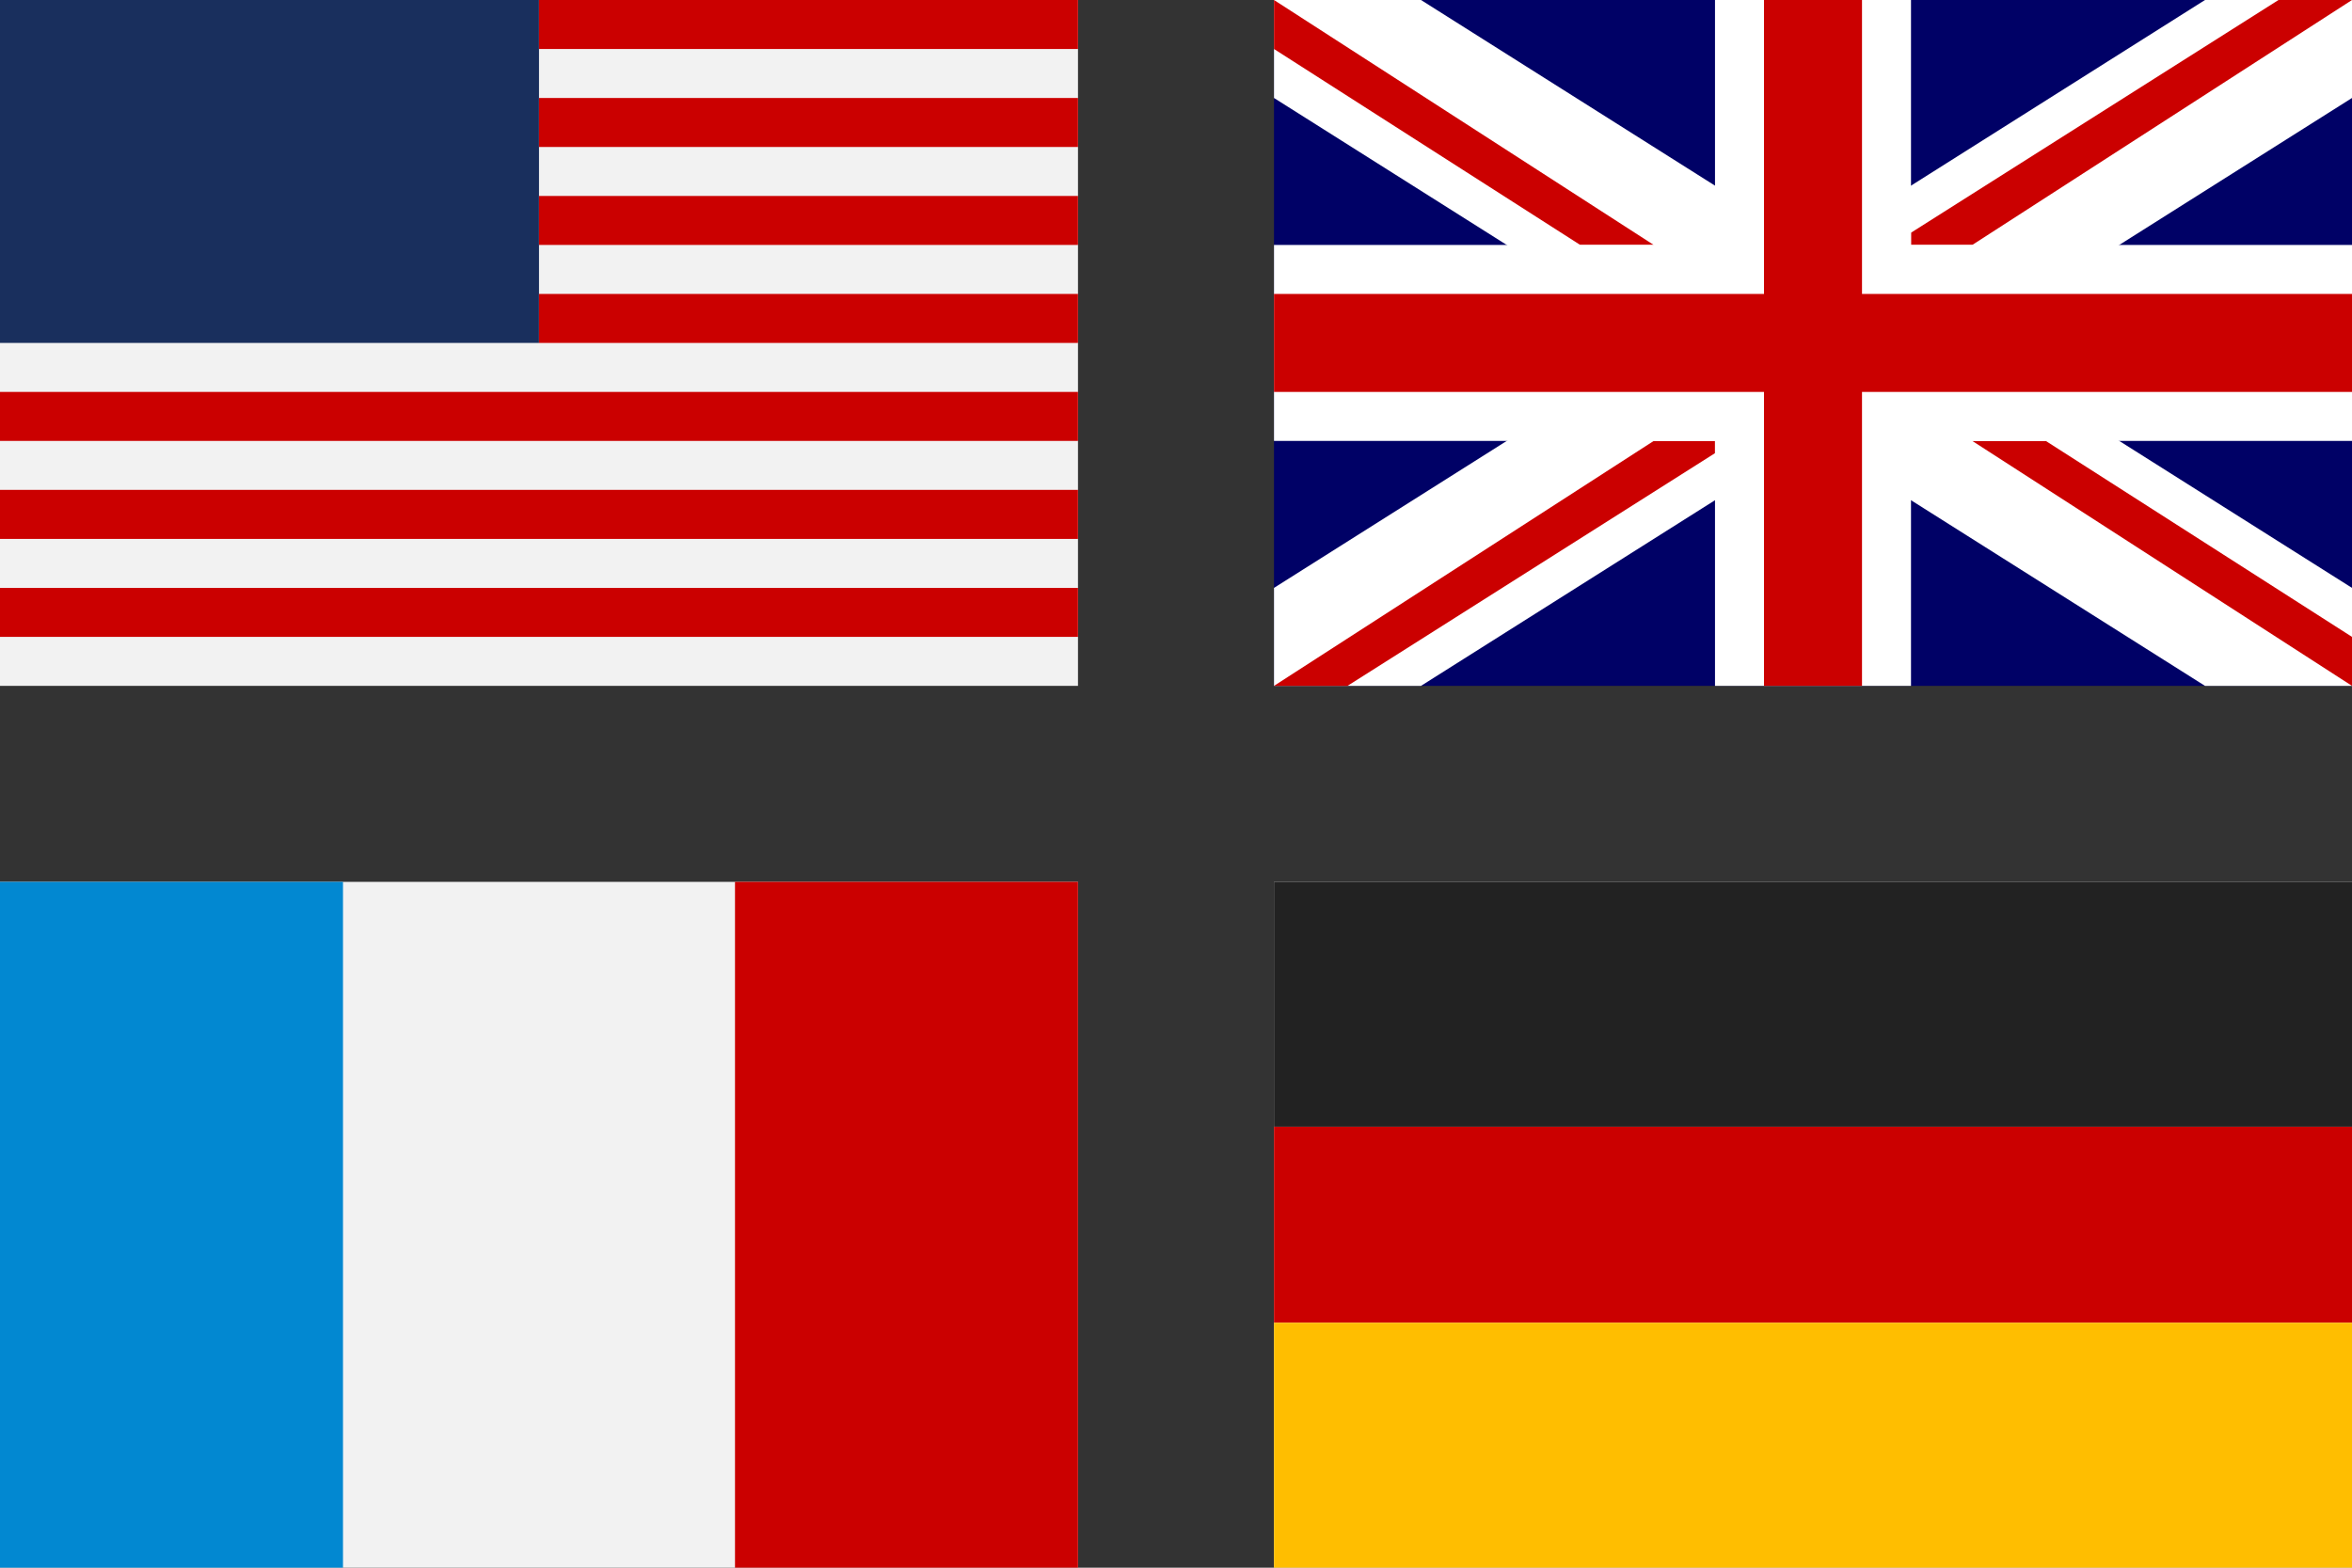 <svg xmlns="http://www.w3.org/2000/svg" width="48" height="32" viewBox="0 0 48 32">
    <rect x="0" y="0" width="48" height="32" fill="#333333" stroke="none"/>
    <defs>
        <style>
            .cls-1{fill:#f2f2f2}.cls-2{fill:#0288d1}.cls-3{fill:#cb0000}.cls-4{fill:#192f5d}.cls-5{fill:#222}.cls-6{fill:#ffbe00}.cls-7{fill:#000166}.cls-8{fill:#fff}
        </style>
    </defs>
    <g id="more" transform="translate(40 32)">
        <path id="Rectangle_1235" d="M0 0h22v14H0z" class="cls-1" data-name="Rectangle 1235" transform="translate(-40 -14)"/>
        <path id="Rectangle_1236" d="M0 0h7v14H0z" class="cls-2" data-name="Rectangle 1236" transform="translate(-40 -14)"/>
        <path id="Rectangle_1237" d="M0 0h7v14H0z" class="cls-3" data-name="Rectangle 1237" transform="translate(-25 -14)"/>
        <path id="Rectangle_1238" d="M0 0h22v14H0z" class="cls-1" data-name="Rectangle 1238" transform="translate(-40 -32)"/>
        <path id="Rectangle_1239" d="M0 0h11v7H0z" class="cls-4" data-name="Rectangle 1239" transform="translate(-40 -32)"/>
        <path id="Rectangle_1240" d="M0 0h11v1H0z" class="cls-3" data-name="Rectangle 1240" transform="translate(-29 -32)"/>
        <path id="Rectangle_1241" d="M0 0h11v1H0z" class="cls-3" data-name="Rectangle 1241" transform="translate(-29 -30)"/>
        <path id="Rectangle_1242" d="M0 0h11v1H0z" class="cls-3" data-name="Rectangle 1242" transform="translate(-29 -28)"/>
        <path id="Rectangle_1243" d="M0 0h11v1H0z" class="cls-3" data-name="Rectangle 1243" transform="translate(-29 -26)"/>
        <path id="Rectangle_1244" d="M0 0h22v1H0z" class="cls-3" data-name="Rectangle 1244" transform="translate(-40 -24)"/>
        <path id="Rectangle_1245" d="M0 0h22v1H0z" class="cls-3" data-name="Rectangle 1245" transform="translate(-40 -22)"/>
        <path id="Rectangle_1246" d="M0 0h22v1H0z" class="cls-3" data-name="Rectangle 1246" transform="translate(-40 -20)"/>
        <path id="Rectangle_1247" d="M0 0h22v14H0z" class="cls-1" data-name="Rectangle 1247" transform="translate(-14 -14)"/>
        <path id="Rectangle_1248" d="M0 0h22v5H0z" class="cls-5" data-name="Rectangle 1248" transform="translate(-14 -14)"/>
        <path id="Rectangle_1249" d="M0 0h22v4H0z" class="cls-3" data-name="Rectangle 1249" transform="translate(-14 -9)"/>
        <path id="Rectangle_1250" d="M0 0h22v5H0z" class="cls-6" data-name="Rectangle 1250" transform="translate(-14 -5)"/>
        <g id="Group_1737" data-name="Group 1737">
            <path id="Path_37516" d="M-14-32v14H8v-14z" class="cls-7" data-name="Path 37516"/>
            <path id="Path_37517" d="M8-30l-19 12h-3v-2L5-32h3z" class="cls-8" data-name="Path 37517"/>
            <path id="Path_37518" d="M-14-30L5-18h3v-2l-19-12h-3z" class="cls-8" data-name="Path 37518"/>
            <path id="Path_37519" d="M-6.25-27L-14-32v1l6.25 4z" class="cls-3" data-name="Path 37519"/>
            <path id="Path_37520" d="M.25-23L8-18v-1l-6.25-4z" class="cls-3" data-name="Path 37520"/>
            <path id="Path_37521" d="M6.5-32L-1-27.25v.25H.25L8-32z" class="cls-3" data-name="Path 37521"/>
            <path id="Path_37522" d="M-12.5-18l7.5-4.75V-23h-1.25L-14-18z" class="cls-3" data-name="Path 37522"/>
            <g id="Group_1735" data-name="Group 1735">
                <path id="Path_37523" d="M-3-32v14m-11-7H8" data-name="Path 37523"/>
                <path id="Path_37524" d="M-1-18h-4v-5h-9v-4h9v-5h4v5h9v4h-9z" class="cls-8" data-name="Path 37524"/>
            </g>
            <g id="Group_1736" data-name="Group 1736">
                <path id="Path_37525" d="M-3-32v14m-11-7H8" class="cls-3" data-name="Path 37525"/>
                <path id="Path_37526" d="M-2-18h-2v-6h-10v-2h10v-6h2v6H8v2H-2z" class="cls-3" data-name="Path 37526"/>
            </g>
        </g>
    </g>
</svg>

